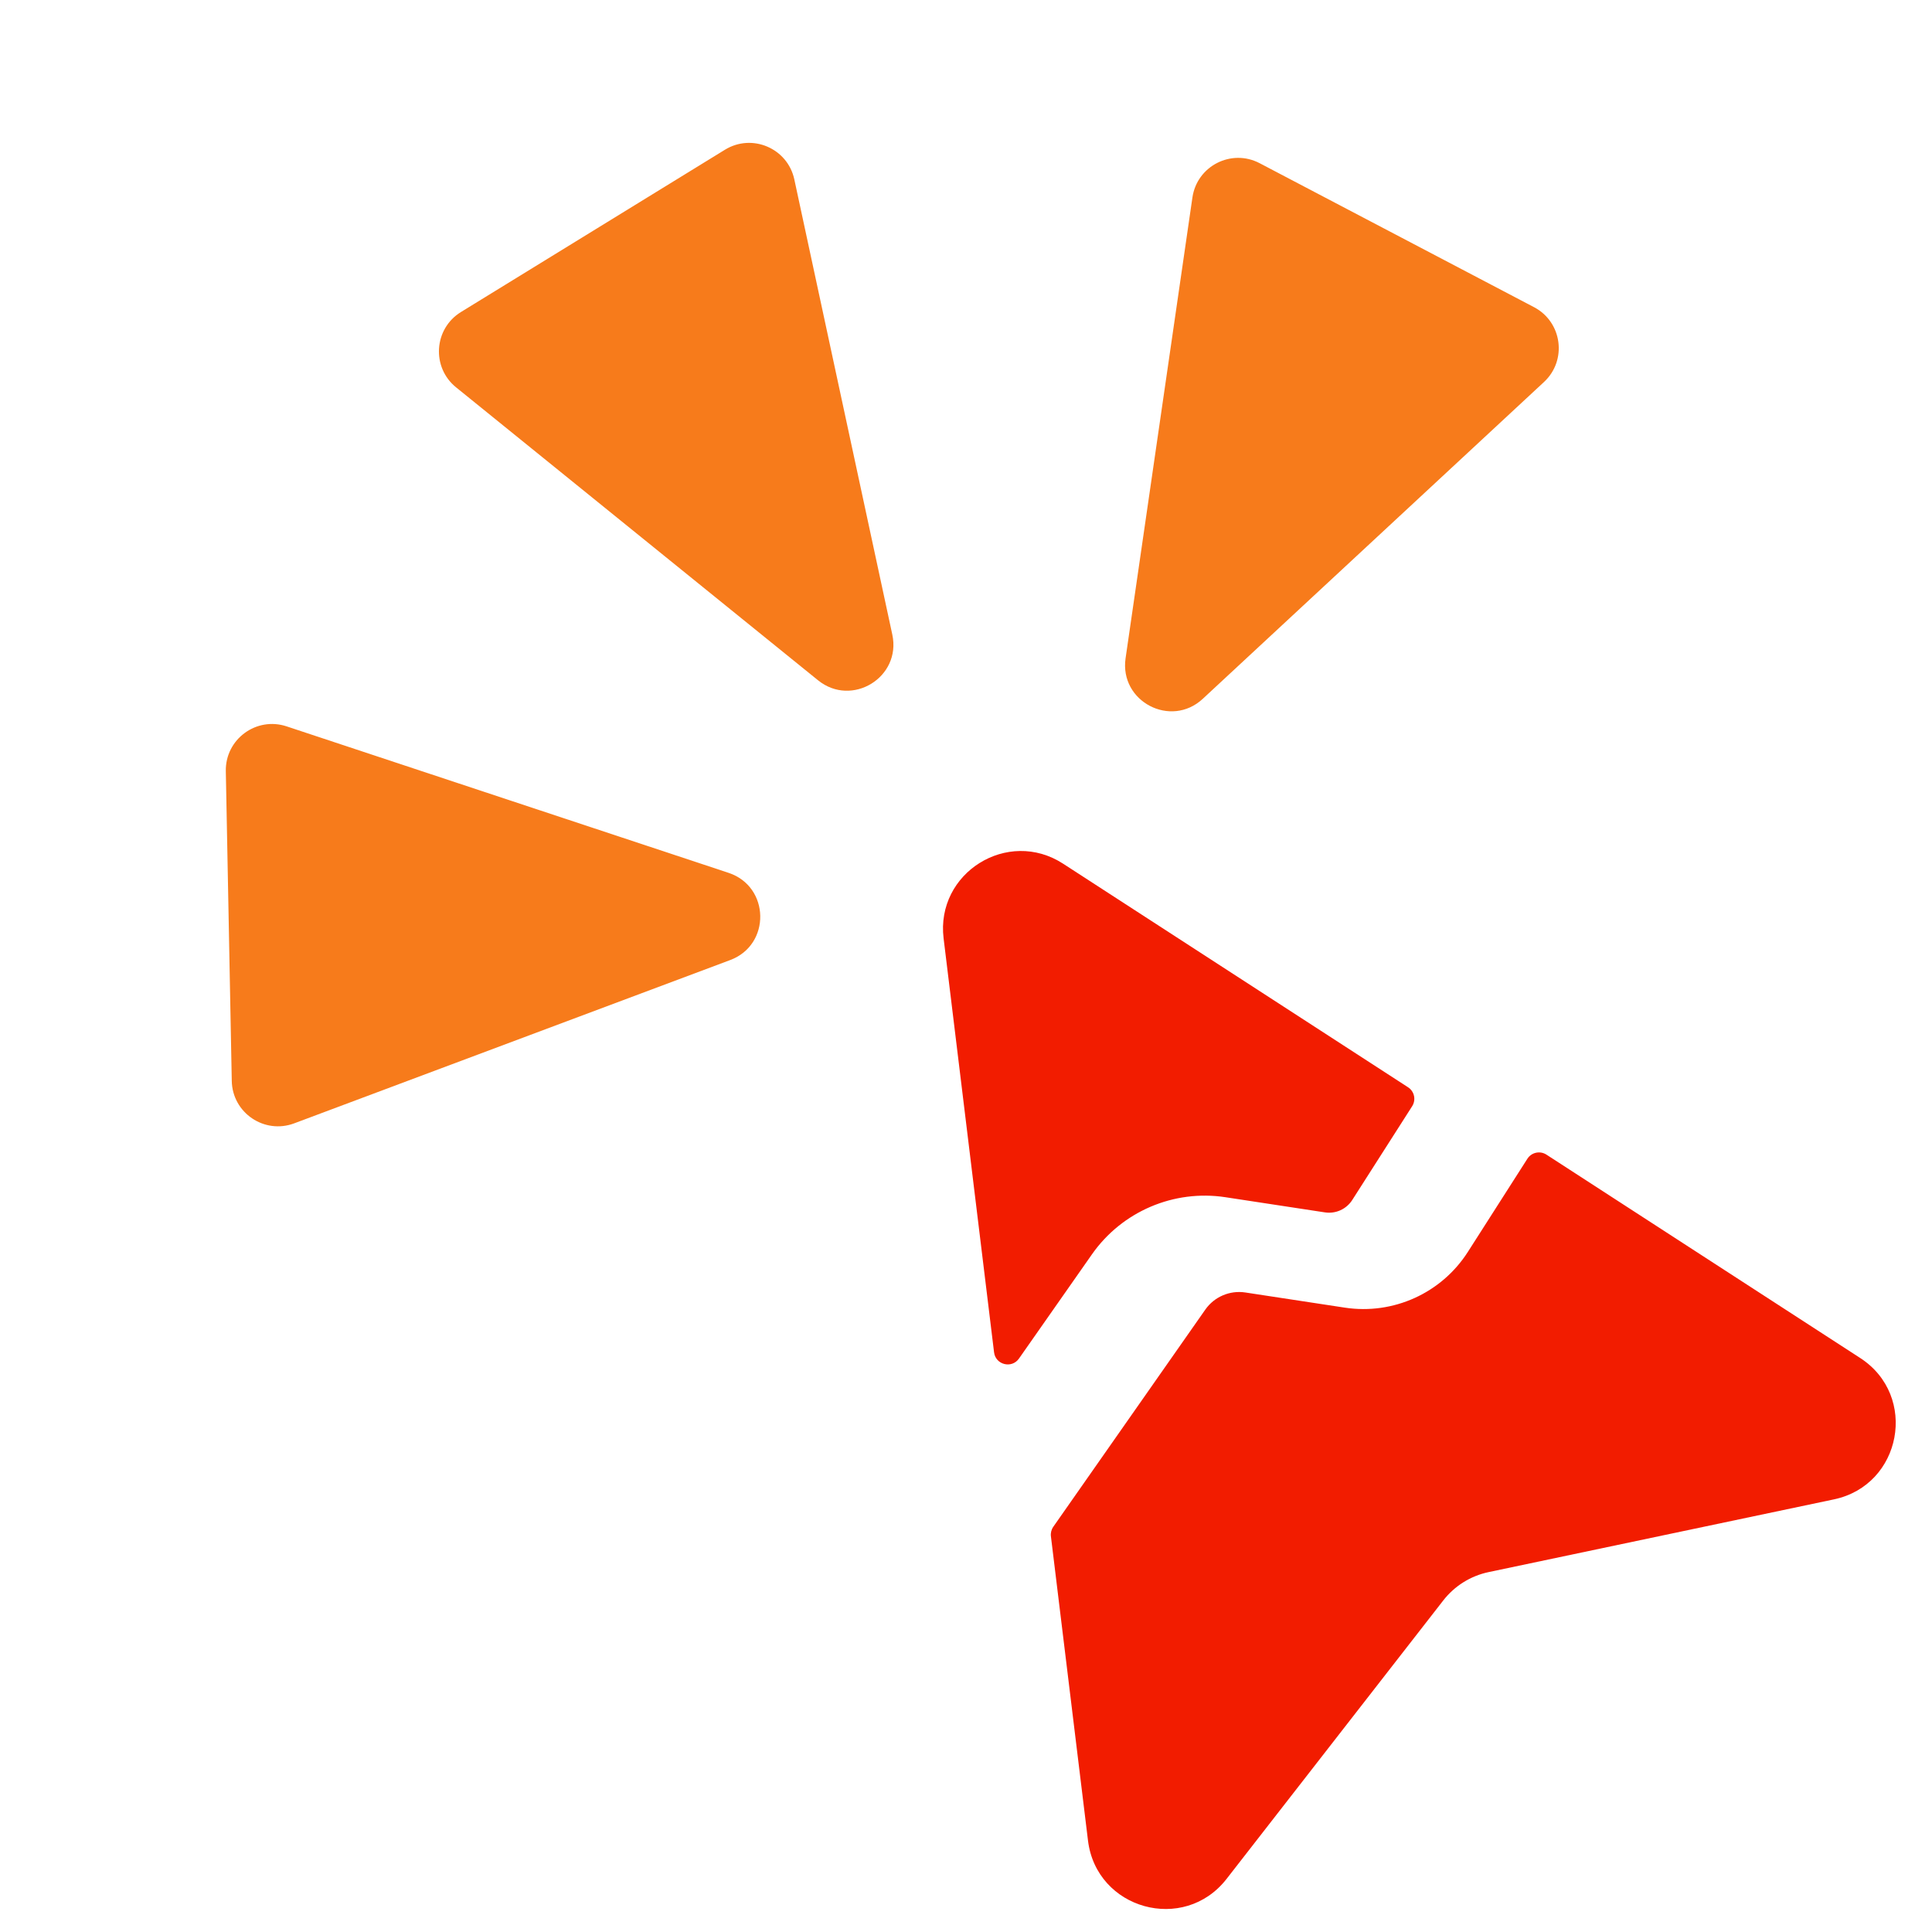 <svg width="84" height="84" viewBox="0 0 84 84" fill="none" xmlns="http://www.w3.org/2000/svg">
<g filter="url(#filter0_i_40003829_50702)">
<path fill-rule="evenodd" clip-rule="evenodd" d="M38.026 38.798C37.679 35.95 40.814 33.991 43.222 35.552L58.219 45.272C58.495 45.451 58.575 45.819 58.398 46.097L55.794 50.173C55.539 50.573 55.072 50.784 54.604 50.712L50.281 50.053C48.031 49.71 45.781 50.673 44.475 52.538L41.304 57.067C40.99 57.517 40.286 57.341 40.22 56.796L38.026 38.798ZM63.407 48.382C63.586 48.102 63.958 48.021 64.237 48.202L77.879 57.044C80.411 58.685 79.689 62.569 76.737 63.19L61.723 66.352C60.941 66.516 60.242 66.953 59.751 67.584L50.329 79.692C48.476 82.073 44.669 81.019 44.304 78.024L42.692 64.797C42.674 64.65 42.711 64.502 42.796 64.381L49.404 54.94C49.796 54.38 50.471 54.092 51.146 54.195L55.469 54.854C57.576 55.175 59.674 54.225 60.821 52.429L63.407 48.382Z" fill="#F21C00"/>
</g>
<g filter="url(#filter1_i_40003829_50702)">
<path fill-rule="evenodd" clip-rule="evenodd" d="M33.978 24.379C34.378 26.233 32.222 27.558 30.748 26.365L15.012 13.63C13.934 12.758 14.042 11.081 15.224 10.354L26.7 3.299C27.881 2.573 29.426 3.233 29.718 4.589L33.978 24.379ZM26.859 34.738C28.659 35.334 28.708 37.864 26.931 38.529L7.974 45.629C6.675 46.116 5.285 45.172 5.259 43.785L5 30.317C4.974 28.93 6.326 27.933 7.643 28.369L26.859 34.738ZM44.12 25.409C43.847 27.287 46.087 28.462 47.477 27.171L62.312 13.397C63.328 12.453 63.106 10.788 61.878 10.143L49.95 3.884C48.721 3.239 47.225 4.003 47.026 5.376L44.12 25.409Z" fill="#F77B1B"/>
</g>
<defs>
<filter id="filter0_i_40003829_50702" x="38" y="35" width="44.424" height="48" filterUnits="userSpaceOnUse" color-interpolation-filters="sRGB">
<feFlood flood-opacity="0" result="BackgroundImageFix"/>
<feBlend mode="normal" in="SourceGraphic" in2="BackgroundImageFix" result="shape"/>
<feColorMatrix in="SourceAlpha" type="matrix" values="0 0 0 0 0 0 0 0 0 0 0 0 0 0 0 0 0 0 127 0" result="hardAlpha"/>
<feOffset dx="3" dy="2"/>
<feGaussianBlur stdDeviation="2.55"/>
<feComposite in2="hardAlpha" operator="arithmetic" k2="-1" k3="1"/>
<feColorMatrix type="matrix" values="0 0 0 0 1 0 0 0 0 1 0 0 0 0 1 0 0 0 0.56 0"/>
<feBlend mode="normal" in2="shape" result="effect1_innerShadow_40003829_50702"/>
</filter>
<filter id="filter1_i_40003829_50702" x="5" y="3" width="62.773" height="45.971" filterUnits="userSpaceOnUse" color-interpolation-filters="sRGB">
<feFlood flood-opacity="0" result="BackgroundImageFix"/>
<feBlend mode="normal" in="SourceGraphic" in2="BackgroundImageFix" result="shape"/>
<feColorMatrix in="SourceAlpha" type="matrix" values="0 0 0 0 0 0 0 0 0 0 0 0 0 0 0 0 0 0 127 0" result="hardAlpha"/>
<feOffset dx="4.818" dy="3.212"/>
<feGaussianBlur stdDeviation="4.015"/>
<feComposite in2="hardAlpha" operator="arithmetic" k2="-1" k3="1"/>
<feColorMatrix type="matrix" values="0 0 0 0 1 0 0 0 0 1 0 0 0 0 1 0 0 0 0.46 0"/>
<feBlend mode="normal" in2="shape" result="effect1_innerShadow_40003829_50702"/>
</filter>
</defs>
</svg>
